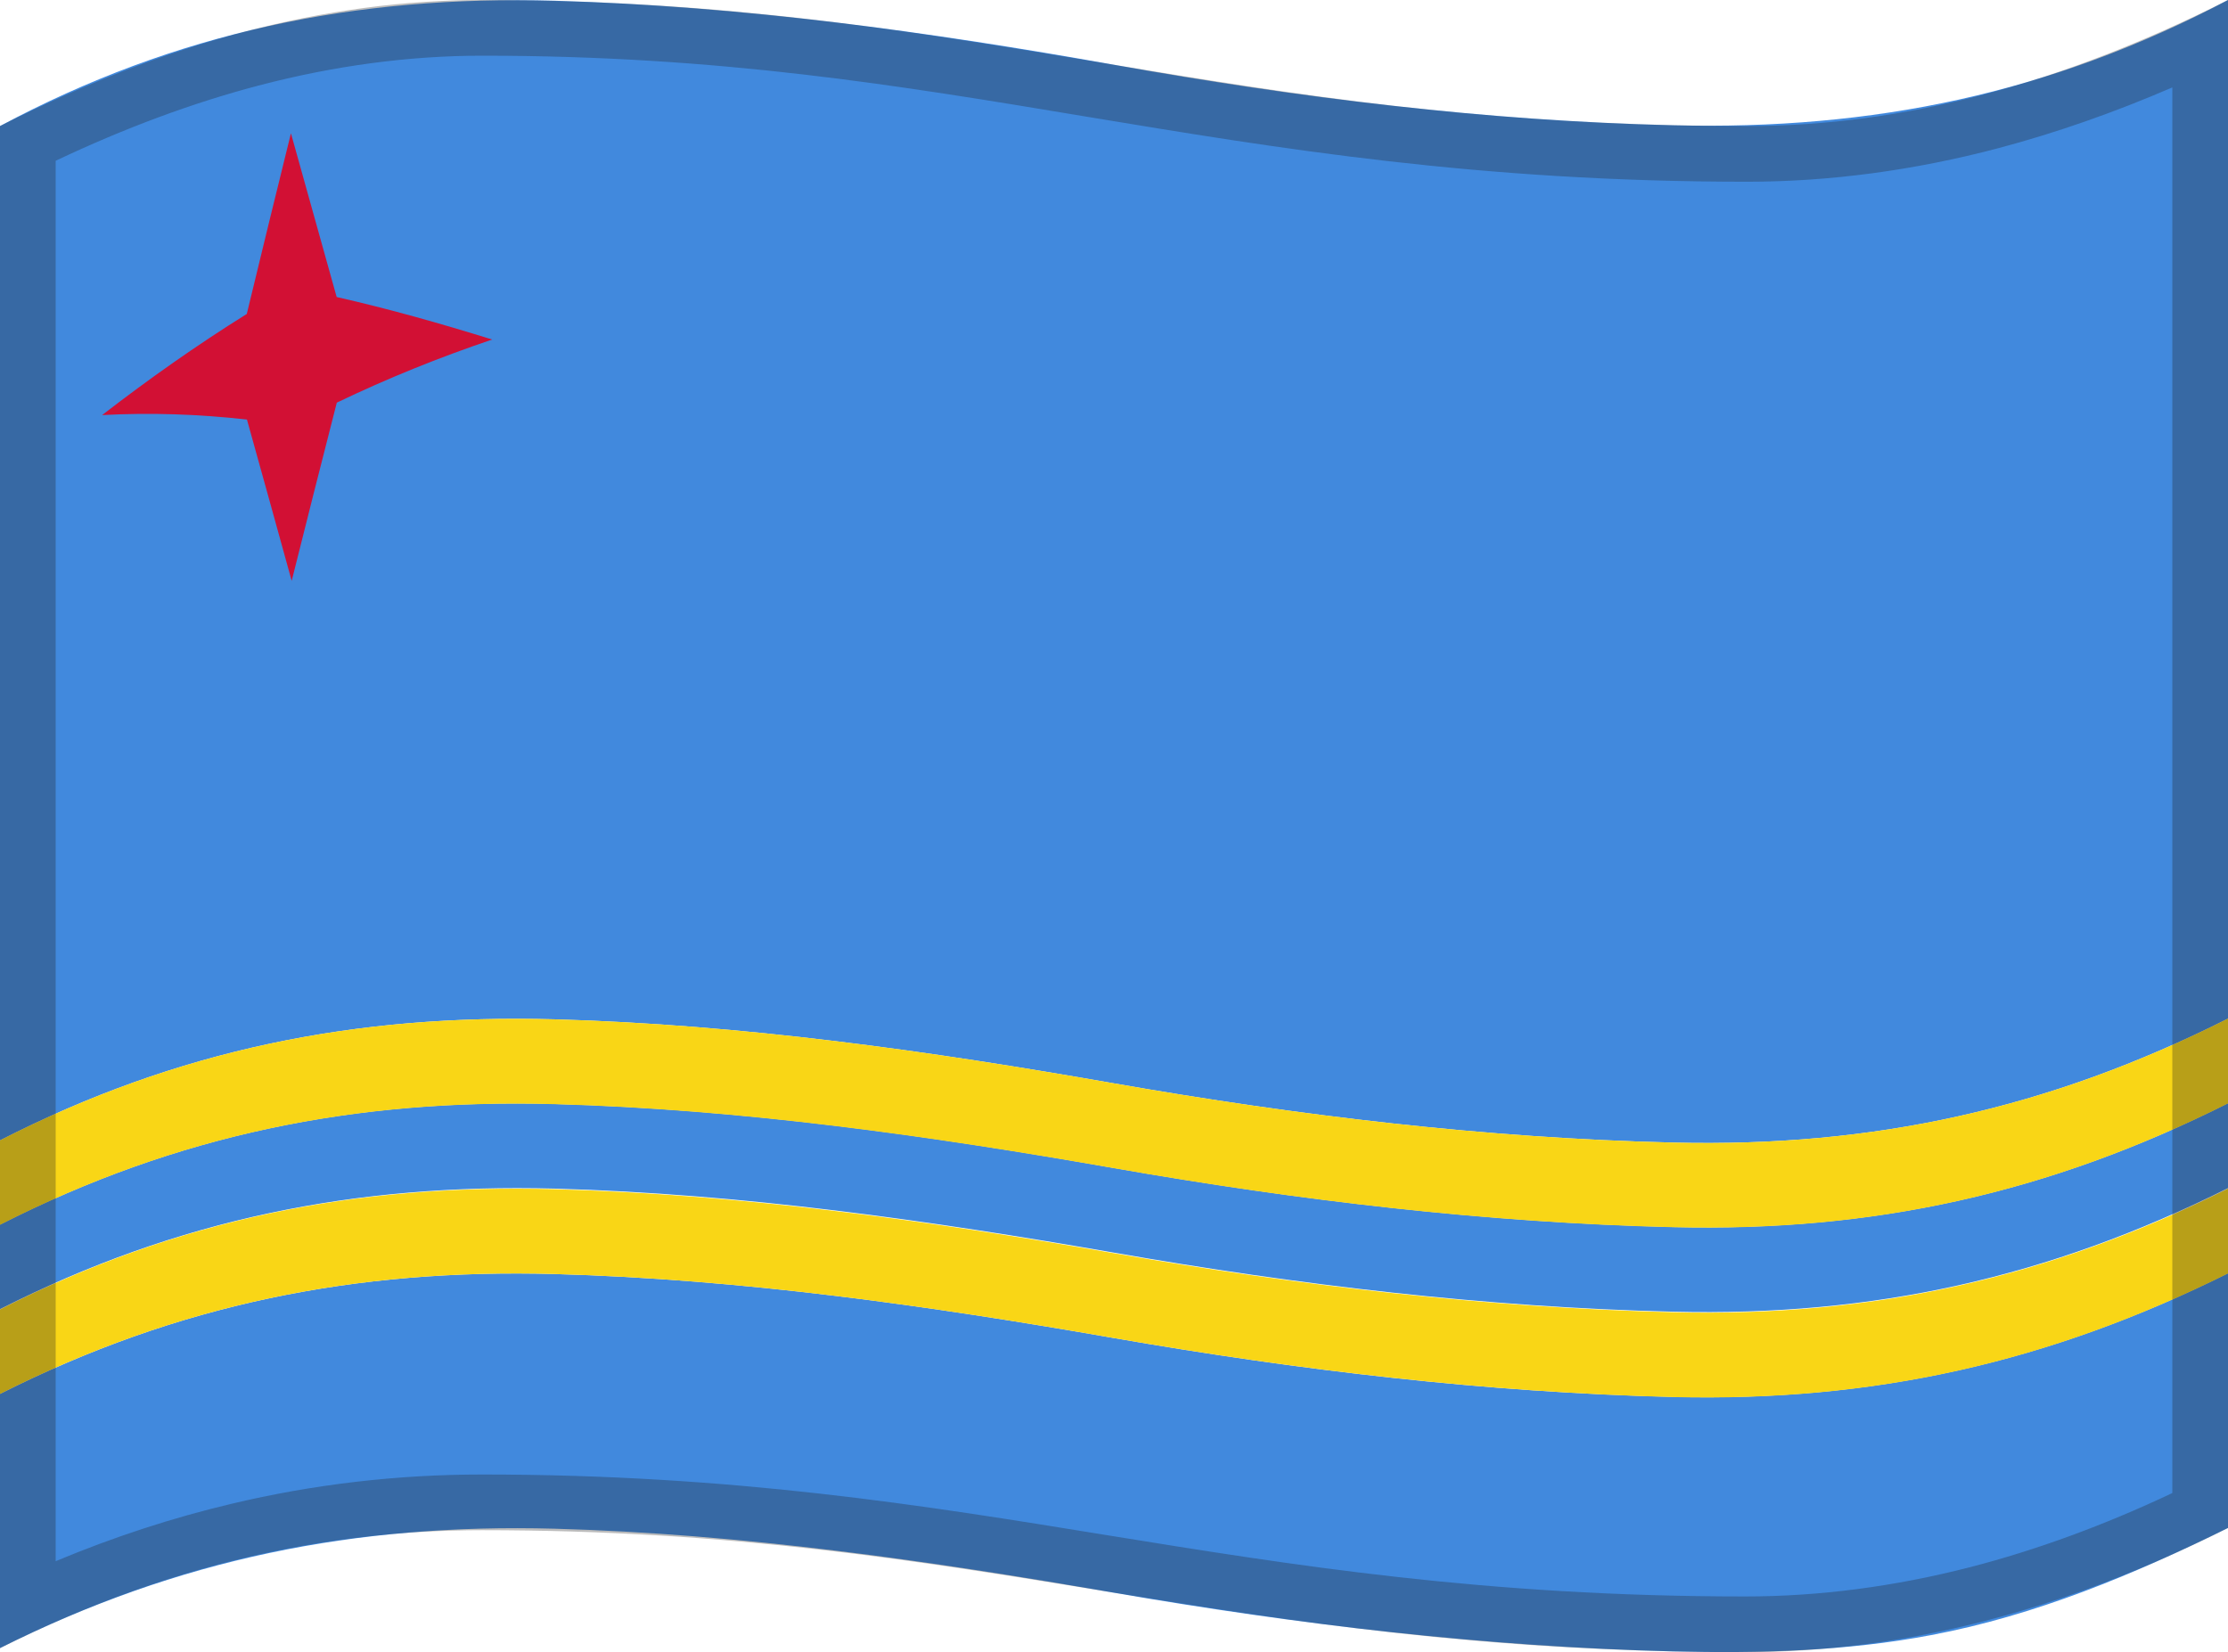 <svg viewBox="0 0 1200 890" xmlns="http://www.w3.org/2000/svg" xmlns:xlink="http://www.w3.org/1999/xlink">
  <g>
    <path d="M0,750.9c95.8-48.4,191.7-67.5,298.6-64.6c101.2,2.8,201.8,17.1,301.4,34.5 c99.4,17.3,200.3,29.3,301.2,31.7c107.8,2.6,202.1-18.5,298.8-66.6c0,45.7,0,91.5,0,137.2c-51.1,25.2-103.6,47.1-159.8,57.7 c-45.8,8.7-92.5,9.9-139,8.8C800.3,887.1,699.4,875.2,600,858c-99.6-17.3-200.2-31.7-301.4-34.5C191.7,820.6,95.9,839.8,0,887.8 C0,842.2,0,796.5,0,750.9z" fill="#4189DD"/>
    <path d="M0,67.9C0,250,0,432.1,0,614.3c95.6-48.9,191.7-68.1,298.6-65.2c101.1,2.8,201.8,17,301.4,34.5 c99.4,17.4,200.3,29.5,301.3,31.9c107.7,2.6,202.3-18.2,298.7-66.8c0-182.9,0-365.8,0-548.7c-95.5,50.4-191.1,70.1-298.7,67.5 c-101-2.4-201.9-14.8-301.3-32.6S399.8,3.3,298.8,0.4C191.8-2.6,94.8,17.2,0,67.9z" fill="#4189DD"/>
    <path d="M0,659.7c95.7-48.7,191.7-67.9,298.6-65c101.2,2.8,201.8,17,301.4,34.5c99.4,17.4,200.3,29.4,301.3,31.8 c107.7,2.6,202.3-18.3,298.7-66.7c0,15.2,0,30.5,0,45.7c-96.6,48.3-191,69.2-298.8,66.6c-100.9-2.4-201.9-14.4-301.2-31.8 c-99.6-17.4-200.2-31.7-301.4-34.5C191.7,637.5,95.7,656.7,0,705.2C0,690.1,0,674.9,0,659.7z" fill="#4189DD"/>
    <path d="M0,614.3c95.6-48.9,191.7-68.1,298.6-65.2c101.1,2.8,201.8,17,301.4,34.5c99.4,17.4,200.3,29.5,301.3,31.9 c107.7,2.6,202.3-18.2,298.7-66.8c0,15.2,0,30.5,0,45.7c-96.5,48.4-191,69.3-298.7,66.7c-100.9-2.4-201.9-14.4-301.3-31.8 c-99.5-17.4-200.2-31.7-301.4-34.5c-106.9-2.9-203,16.3-298.6,65C0,644.6,0,629.4,0,614.3z" fill="#F9D616"/>
    <path d="M0,705.4c95.7-48.6,191.7-67.7,298.6-64.8c101.2,2.8,201.8,17.1,301.4,34.5 c99.4,17.4,200.3,29.3,301.2,31.8c107.7,2.6,202.2-18.4,298.8-66.6c0,15.2,0,30.5,0,45.7c-96.6,48.1-191,69.2-298.8,66.6 C800.3,750,699.4,738.1,600,720.8c-99.6-17.4-200.2-31.7-301.4-34.5C191.7,683.4,95.8,702.5,0,750.9C0,735.7,0,720.5,0,705.4z" fill="#F9D616"/>
    <path d="M181.3,160c0-0.1,0-0.1,0-0.1c-8.2-29.4-16.4-58.8-24.6-88.1c-8,32.5-16,64.9-23.8,97.4h-0.1 c-26.9,16.8-52.7,35-77.8,54.4c26.3-1.4,51.8-0.5,78,2.4l0,0c8.1,29,16.1,57.9,24.1,86.9c8-32,16.1-64,24.3-96l0,0 c27.3-13.1,55-24.3,83.7-34C237.4,174.3,209.6,166.4,181.3,160z" fill="#D21034"/>
  </g>
  <path d="M259.7,30c127.9,0,223.7,15.9,325.2,32.8 C688.7,80,796.1,97.9,941,97.9c44.4,0,90-6.1,135.4-18.1c30.5-8.1,61.9-19,93.6-32.7v757.2c-36.8,17.4-73.5,30.8-109.2,40 C1020.3,854.7,979.7,860,940,860c-140.1,0-243.6-16.8-343.7-33c-98.9-16.1-201.3-32.7-336.6-32.7c-45.7,0-91.1,5.3-135.1,15.8 C93,817.6,61.3,827.9,30,841V86.6C67.1,69,103.8,55.4,139.2,46.1C179.9,35.4,220.4,30,259.7,30 M1200,0 c-89.2,45-174.4,67.9-259,67.9C660.3,67.9,524.3,0,259.7,0C175.2,0,89.1,23,0,67.9c0,242.4,0,577.6,0,820 c89-44.9,175.2-63.6,259.7-63.6c268.9,0,398.5,65.7,680.3,65.7c84.6,0,170.8-22,260-66.9C1200,580.7,1200,242.4,1200,0L1200,0z" enable-background="new " fill="#212121" opacity="0.3"/>
</svg>
